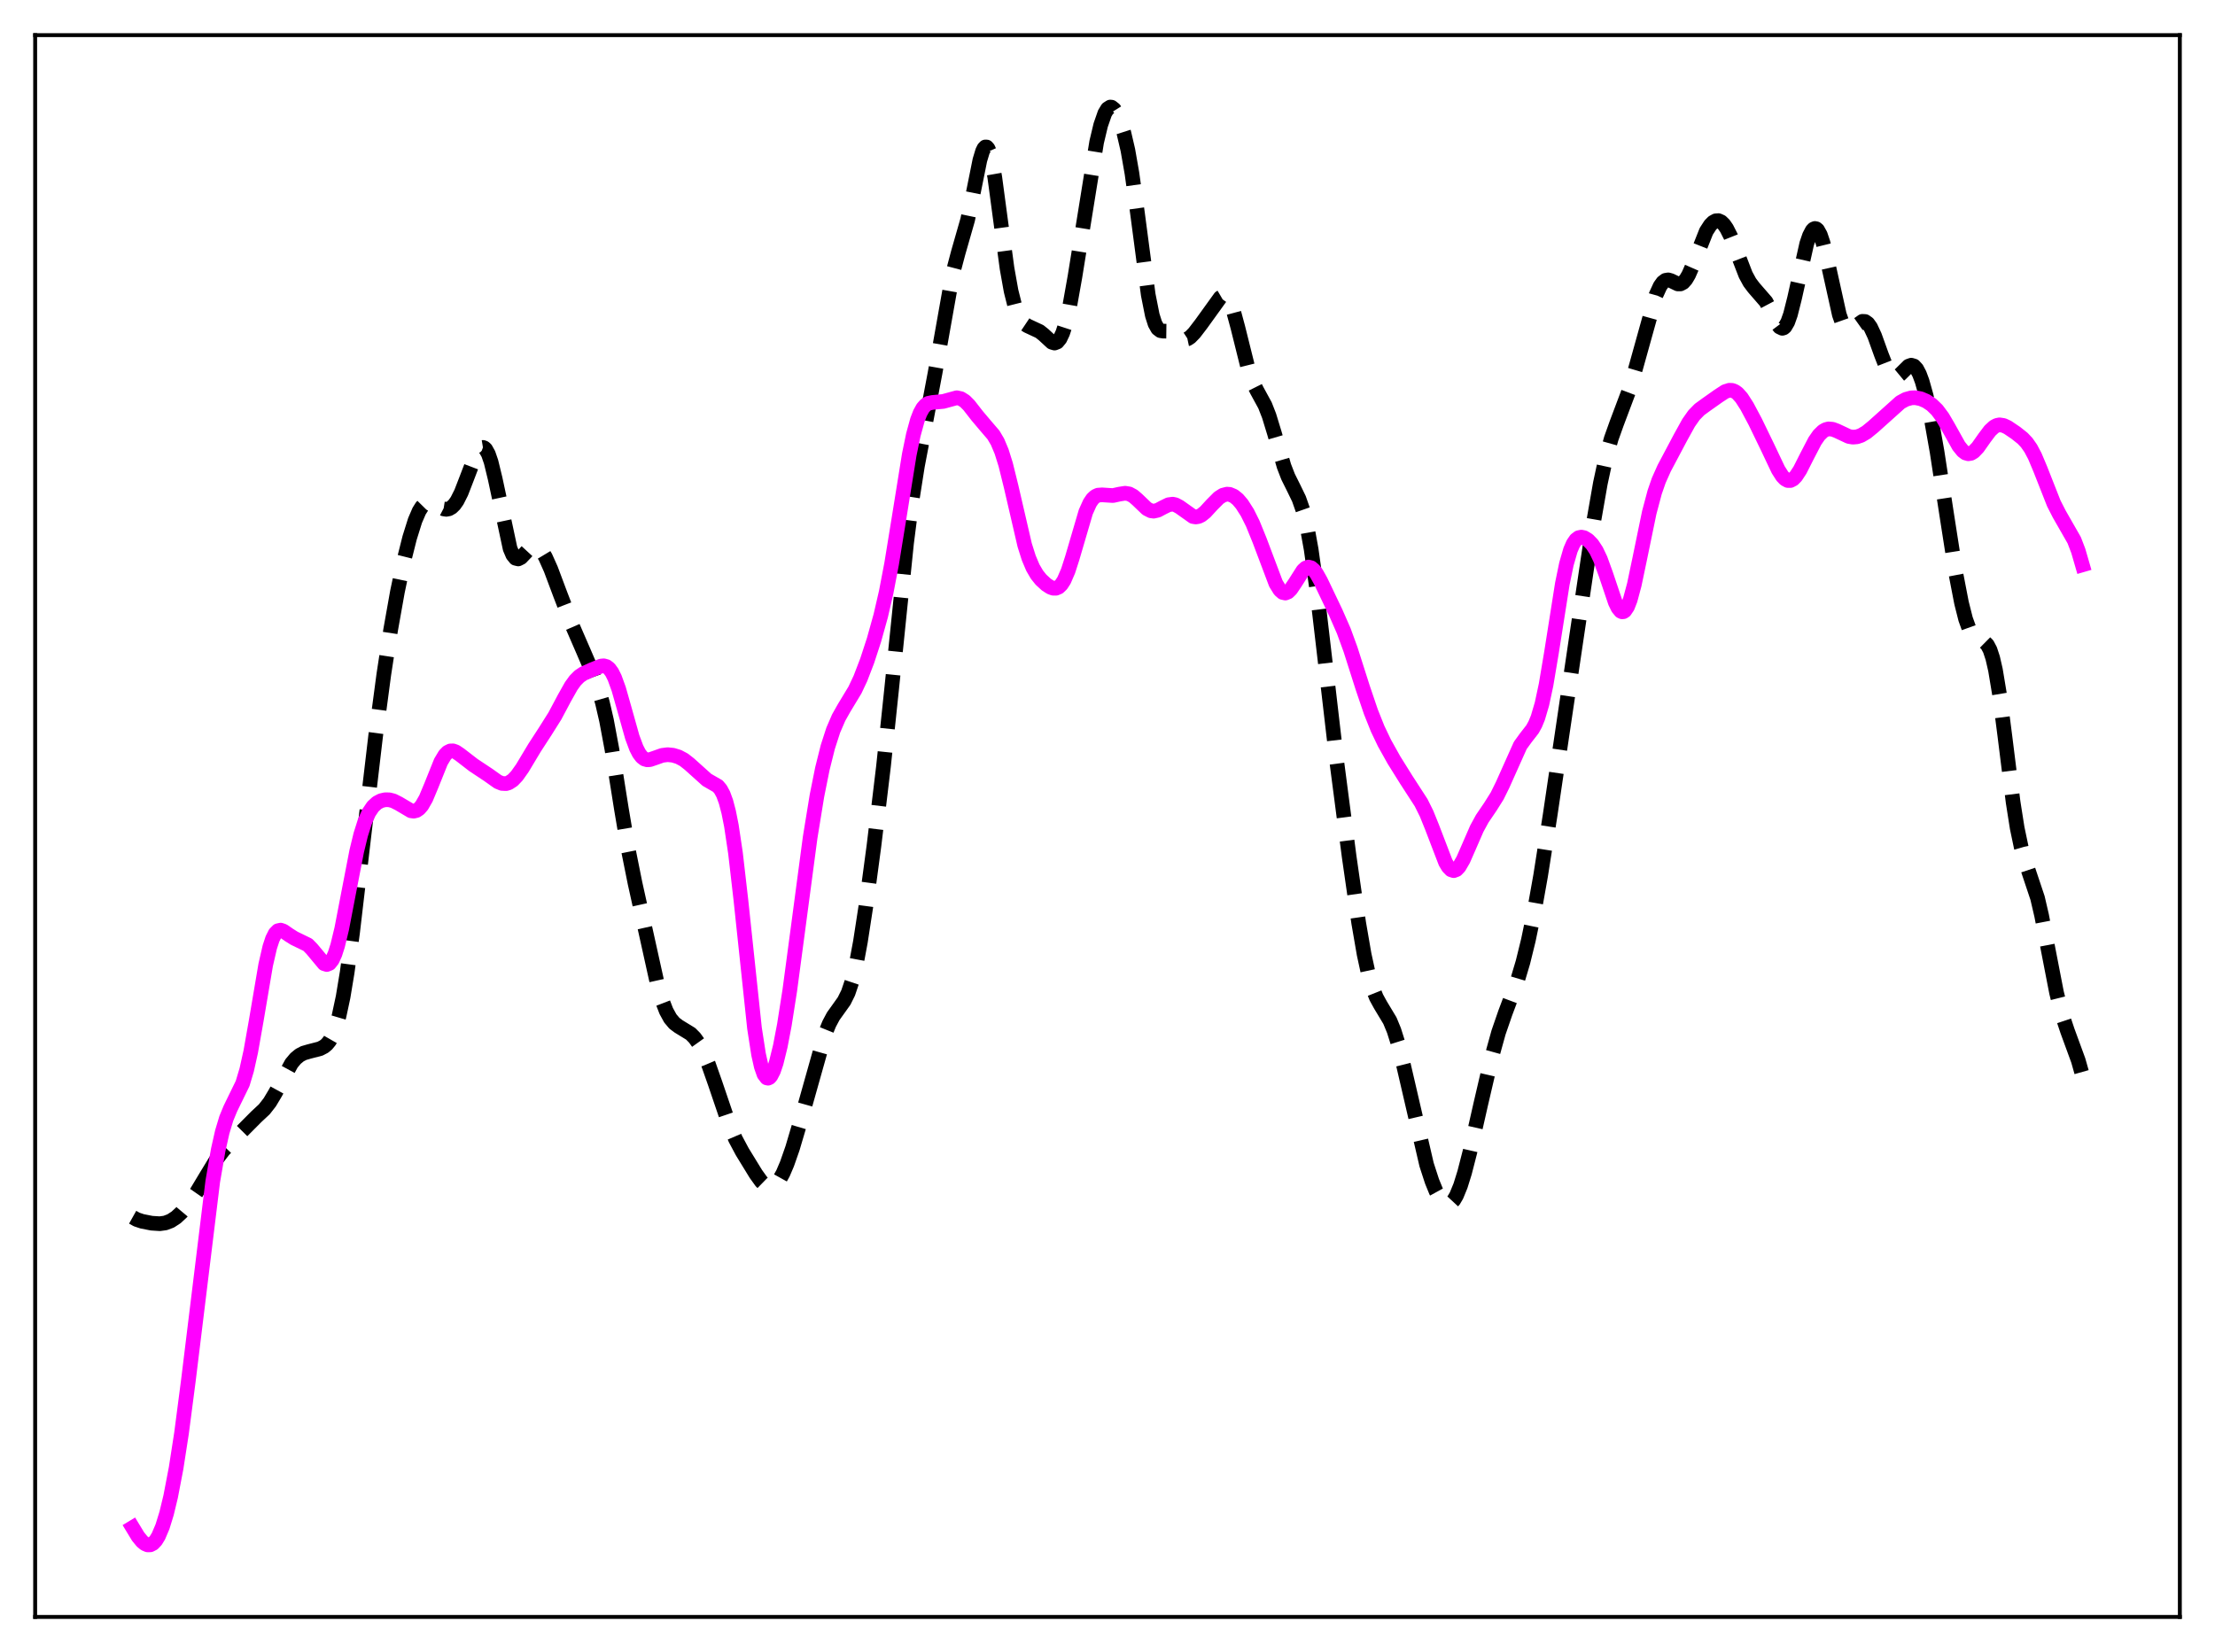<?xml version="1.0" encoding="utf-8" standalone="no"?>
<!DOCTYPE svg PUBLIC "-//W3C//DTD SVG 1.1//EN"
  "http://www.w3.org/Graphics/SVG/1.1/DTD/svg11.dtd">
<svg xmlns:xlink="http://www.w3.org/1999/xlink" width="453.6pt" height="338.4pt" viewBox="0 0 453.6 338.4" xmlns="http://www.w3.org/2000/svg" version="1.1">
 <defs>
  <style type="text/css">*{stroke-linejoin: round; stroke-linecap: butt}</style>
 </defs>
 <g id="figure_1">
  <g id="patch_1">
   <path d="M 0 338.4 
L 453.6 338.4 
L 453.6 0 
L 0 0 
z
" style="fill: #ffffff"/>
  </g>
  <g id="axes_1">
   <g id="patch_2">
    <path d="M 7.2 331.2 
L 446.4 331.2 
L 446.4 7.2 
L 7.2 7.2 
z
" style="fill: #ffffff"/>
   </g>
   <g id="matplotlib.axis_1"/>
   <g id="matplotlib.axis_2"/>
   <g id="line2d_1">
    <path d="M 27.164 249.328 
L 27.998 249.796 
L 29.11 250.168 
L 31.056 250.551 
L 32.725 250.657 
L 33.837 250.506 
L 34.949 250.089 
L 36.061 249.364 
L 37.173 248.334 
L 38.563 246.676 
L 40.232 244.273 
L 42.178 241.029 
L 44.402 237.377 
L 45.793 235.566 
L 47.739 233.525 
L 52.466 228.771 
L 54.134 227.214 
L 55.246 225.785 
L 56.358 223.926 
L 59.695 217.824 
L 60.529 216.827 
L 61.363 216.138 
L 62.197 215.704 
L 63.309 215.381 
L 65.534 214.809 
L 66.368 214.372 
L 66.924 213.908 
L 67.48 213.229 
L 68.036 212.259 
L 68.592 210.927 
L 69.426 208.118 
L 70.261 204.212 
L 71.095 199.179 
L 72.207 190.979 
L 74.153 174.355 
L 76.934 150.672 
L 78.602 138.137 
L 79.992 129.053 
L 81.382 121.239 
L 82.773 114.6 
L 83.885 110.169 
L 84.997 106.617 
L 85.831 104.683 
L 86.387 103.799 
L 86.943 103.233 
L 87.499 102.95 
L 88.056 102.903 
L 88.612 103.044 
L 89.724 103.66 
L 90.836 104.238 
L 91.392 104.328 
L 91.948 104.224 
L 92.504 103.903 
L 93.06 103.354 
L 93.616 102.561 
L 94.451 100.904 
L 95.563 98.032 
L 97.231 93.664 
L 98.065 92.173 
L 98.621 91.69 
L 98.899 91.644 
L 99.177 91.745 
L 99.455 92.001 
L 100.011 92.998 
L 100.568 94.621 
L 101.402 98.051 
L 104.46 112.368 
L 105.016 113.67 
L 105.572 114.352 
L 106.128 114.487 
L 106.685 114.206 
L 107.519 113.335 
L 108.631 112.13 
L 109.187 111.81 
L 109.743 111.791 
L 110.299 112.101 
L 110.855 112.713 
L 111.689 114.098 
L 112.802 116.586 
L 114.748 121.784 
L 117.25 128.269 
L 119.475 133.396 
L 121.421 137.928 
L 122.533 141.024 
L 123.367 143.936 
L 124.201 147.551 
L 125.314 153.495 
L 127.26 165.734 
L 128.65 173.964 
L 130.04 180.888 
L 134.489 200.981 
L 135.601 204.917 
L 136.435 207.085 
L 137.269 208.603 
L 138.104 209.593 
L 138.938 210.224 
L 141.44 211.756 
L 142.274 212.602 
L 143.108 213.771 
L 143.943 215.313 
L 145.055 217.932 
L 146.445 221.886 
L 149.225 230.063 
L 150.616 233.315 
L 152.006 235.918 
L 154.786 240.454 
L 155.899 242.005 
L 156.733 242.817 
L 157.289 243.113 
L 157.845 243.177 
L 158.401 242.987 
L 158.957 242.537 
L 159.513 241.833 
L 160.347 240.337 
L 161.181 238.382 
L 162.294 235.197 
L 163.962 229.563 
L 168.967 211.778 
L 169.801 209.727 
L 170.635 208.159 
L 171.747 206.604 
L 172.859 205.045 
L 173.693 203.366 
L 174.528 200.889 
L 175.362 197.41 
L 176.196 192.93 
L 177.308 185.707 
L 178.976 173.23 
L 180.923 157.004 
L 182.591 141.155 
L 185.649 111.242 
L 186.762 102.513 
L 187.874 95.452 
L 189.542 86.693 
L 191.488 76.396 
L 195.103 56.026 
L 196.215 51.815 
L 198.161 45.02 
L 199.274 39.71 
L 200.664 32.801 
L 201.22 30.958 
L 201.498 30.393 
L 201.776 30.103 
L 202.054 30.108 
L 202.332 30.418 
L 202.61 31.037 
L 203.166 33.165 
L 203.722 36.34 
L 204.834 44.645 
L 206.225 54.96 
L 207.059 59.631 
L 207.893 62.938 
L 208.449 64.455 
L 209.005 65.501 
L 209.561 66.172 
L 210.395 66.73 
L 212.898 67.897 
L 213.732 68.563 
L 215.4 70.104 
L 215.956 70.271 
L 216.512 70.055 
L 217.068 69.382 
L 217.625 68.206 
L 218.181 66.504 
L 219.015 62.965 
L 220.127 56.716 
L 224.576 29.11 
L 225.41 25.615 
L 226.244 23.212 
L 226.8 22.287 
L 227.356 21.927 
L 227.634 21.955 
L 228.19 22.394 
L 228.746 23.281 
L 229.302 24.55 
L 230.137 27.149 
L 230.971 30.732 
L 231.805 35.494 
L 232.917 43.508 
L 235.141 60.371 
L 235.975 64.574 
L 236.532 66.321 
L 237.088 67.309 
L 237.644 67.732 
L 238.2 67.823 
L 239.59 67.84 
L 240.146 68.045 
L 240.98 68.606 
L 242.092 69.383 
L 242.649 69.523 
L 243.205 69.404 
L 243.761 69.043 
L 244.595 68.18 
L 245.985 66.367 
L 249.878 60.964 
L 250.434 60.638 
L 250.712 60.614 
L 250.99 60.704 
L 251.546 61.265 
L 252.102 62.362 
L 252.658 63.954 
L 253.492 67.052 
L 255.717 75.981 
L 256.551 78.303 
L 257.385 79.966 
L 259.053 83.023 
L 259.887 85.154 
L 261 88.797 
L 262.946 95.493 
L 263.78 97.649 
L 264.892 99.88 
L 266.004 102.17 
L 266.838 104.548 
L 267.673 107.93 
L 268.507 112.534 
L 269.619 120.471 
L 271.287 134.75 
L 273.79 156.316 
L 276.292 175.498 
L 278.238 189.03 
L 279.351 195.471 
L 280.185 199.308 
L 281.019 202.215 
L 281.853 204.304 
L 282.687 205.826 
L 284.633 209.06 
L 285.468 211.08 
L 286.302 213.729 
L 287.414 218.155 
L 292.141 238.548 
L 293.253 241.97 
L 294.087 244.014 
L 294.921 245.538 
L 295.477 246.225 
L 296.033 246.621 
L 296.589 246.701 
L 297.145 246.448 
L 297.701 245.849 
L 298.258 244.904 
L 299.092 242.872 
L 299.926 240.19 
L 301.038 235.867 
L 303.262 226.058 
L 305.487 216.502 
L 306.877 211.489 
L 308.267 207.458 
L 310.77 200.808 
L 311.882 197.071 
L 312.994 192.546 
L 314.106 187.176 
L 315.496 179.372 
L 317.443 166.97 
L 322.726 131.267 
L 326.34 106.952 
L 327.73 98.99 
L 328.843 93.823 
L 329.955 89.852 
L 331.067 86.734 
L 333.569 80.081 
L 334.96 75.412 
L 339.13 60.432 
L 339.964 58.609 
L 340.52 57.835 
L 341.077 57.416 
L 341.633 57.325 
L 342.189 57.487 
L 343.579 58.157 
L 344.135 58.158 
L 344.691 57.862 
L 345.247 57.238 
L 345.803 56.296 
L 346.637 54.393 
L 349.418 47.38 
L 350.252 46.092 
L 350.808 45.533 
L 351.364 45.226 
L 351.92 45.192 
L 352.476 45.443 
L 353.032 45.979 
L 353.589 46.784 
L 354.423 48.427 
L 355.535 51.236 
L 357.481 56.278 
L 358.315 57.815 
L 359.149 58.924 
L 361.652 61.806 
L 362.486 63.386 
L 363.876 66.242 
L 364.432 66.983 
L 364.988 67.248 
L 365.266 67.167 
L 365.544 66.931 
L 366.101 65.983 
L 366.657 64.417 
L 367.491 61.11 
L 369.993 49.914 
L 370.549 48.282 
L 371.105 47.216 
L 371.383 46.923 
L 371.661 46.8 
L 371.94 46.855 
L 372.218 47.089 
L 372.774 48.089 
L 373.33 49.738 
L 374.164 53.15 
L 376.666 64.45 
L 377.222 66.025 
L 377.778 67.025 
L 378.335 67.482 
L 378.891 67.495 
L 379.447 67.203 
L 381.393 65.821 
L 381.949 65.851 
L 382.505 66.241 
L 383.061 67.011 
L 383.895 68.796 
L 385.286 72.666 
L 386.398 75.506 
L 386.954 76.509 
L 387.51 77.113 
L 388.066 77.297 
L 388.622 77.107 
L 389.178 76.646 
L 390.847 74.994 
L 391.403 74.799 
L 391.959 74.968 
L 392.515 75.568 
L 393.071 76.624 
L 393.627 78.118 
L 394.461 81.095 
L 395.573 86.252 
L 396.686 92.553 
L 398.632 105.26 
L 400.578 117.73 
L 401.69 123.492 
L 402.524 126.794 
L 403.359 129.121 
L 403.915 130.132 
L 404.471 130.751 
L 405.027 131.065 
L 406.417 131.514 
L 406.973 132.063 
L 407.529 133.109 
L 408.085 134.799 
L 408.641 137.227 
L 409.476 142.259 
L 410.588 150.918 
L 412.256 164.305 
L 413.09 169.605 
L 413.924 173.582 
L 414.758 176.454 
L 417.261 183.949 
L 418.095 187.533 
L 419.485 194.75 
L 421.154 203.35 
L 422.266 207.805 
L 423.378 211.139 
L 425.602 217.217 
L 426.436 220.166 
L 426.436 220.166 
" clip-path="url(#p9457728443)" style="fill: none; stroke-dasharray: 11.1,4.8; stroke-dashoffset: 0; stroke: #000000; stroke-width: 3"/>
   </g>
   <g id="line2d_2">
    <path d="M 27.164 312.898 
L 28.276 314.734 
L 29.11 315.747 
L 29.666 316.203 
L 30.222 316.443 
L 30.778 316.436 
L 31.334 316.152 
L 31.89 315.568 
L 32.446 314.667 
L 33.281 312.705 
L 34.115 309.998 
L 34.949 306.538 
L 36.061 300.732 
L 37.173 293.561 
L 38.563 282.893 
L 43.568 242.009 
L 44.68 235.575 
L 45.515 231.866 
L 46.349 229.089 
L 47.183 227.072 
L 49.685 221.943 
L 50.519 219.154 
L 51.354 215.397 
L 52.466 209.099 
L 54.412 197.623 
L 55.246 194.003 
L 55.802 192.309 
L 56.358 191.208 
L 56.914 190.646 
L 57.471 190.522 
L 58.027 190.706 
L 59.139 191.479 
L 60.251 192.182 
L 63.031 193.532 
L 63.866 194.384 
L 66.368 197.387 
L 66.924 197.563 
L 67.48 197.337 
L 68.036 196.636 
L 68.592 195.419 
L 69.148 193.687 
L 69.983 190.227 
L 71.373 182.994 
L 73.041 174.378 
L 73.875 170.946 
L 74.709 168.314 
L 75.543 166.447 
L 76.378 165.212 
L 77.212 164.444 
L 78.046 164.006 
L 78.88 163.812 
L 79.714 163.827 
L 80.548 164.039 
L 81.66 164.599 
L 84.163 166.08 
L 84.719 166.155 
L 85.275 166.026 
L 85.831 165.653 
L 86.387 165.012 
L 87.221 163.555 
L 88.334 160.893 
L 90.28 156.047 
L 91.114 154.655 
L 91.67 154.088 
L 92.226 153.814 
L 92.782 153.802 
L 93.338 154.002 
L 94.172 154.564 
L 96.953 156.711 
L 100.011 158.74 
L 101.958 160.129 
L 102.792 160.468 
L 103.626 160.512 
L 104.182 160.346 
L 105.016 159.798 
L 105.85 158.919 
L 106.963 157.349 
L 109.465 153.178 
L 111.689 149.747 
L 113.636 146.654 
L 115.582 142.995 
L 116.972 140.525 
L 117.806 139.373 
L 118.64 138.536 
L 119.475 137.972 
L 121.143 137.212 
L 123.089 136.427 
L 123.645 136.379 
L 124.201 136.534 
L 124.757 136.963 
L 125.314 137.721 
L 125.87 138.834 
L 126.704 141.137 
L 127.816 145.051 
L 129.484 150.994 
L 130.318 153.233 
L 130.874 154.312 
L 131.431 155.05 
L 131.987 155.474 
L 132.543 155.636 
L 133.099 155.602 
L 134.211 155.221 
L 135.601 154.725 
L 136.713 154.583 
L 137.826 154.695 
L 138.938 155.035 
L 140.05 155.624 
L 141.162 156.494 
L 144.777 159.746 
L 147.001 161.021 
L 147.557 161.681 
L 148.113 162.705 
L 148.669 164.223 
L 149.225 166.348 
L 149.782 169.16 
L 150.616 174.731 
L 151.728 184.388 
L 154.508 210.592 
L 155.342 215.972 
L 155.899 218.465 
L 156.455 220.058 
L 157.011 220.788 
L 157.289 220.851 
L 157.567 220.728 
L 157.845 220.429 
L 158.401 219.352 
L 158.957 217.703 
L 159.791 214.306 
L 160.625 209.946 
L 161.737 202.863 
L 163.406 190.353 
L 165.908 171.533 
L 167.298 162.998 
L 168.411 157.458 
L 169.523 153.01 
L 170.635 149.567 
L 171.747 146.991 
L 172.859 145.019 
L 175.084 141.335 
L 176.196 138.975 
L 177.586 135.358 
L 178.976 131.104 
L 180.366 126.116 
L 181.479 121.291 
L 182.591 115.473 
L 183.981 106.927 
L 186.205 93.114 
L 187.04 89.061 
L 187.874 86.026 
L 188.43 84.591 
L 188.986 83.59 
L 189.542 82.959 
L 190.098 82.615 
L 190.932 82.437 
L 193.157 82.23 
L 195.937 81.472 
L 196.771 81.655 
L 197.605 82.183 
L 198.439 83.022 
L 200.108 85.164 
L 201.776 87.14 
L 203.444 89.085 
L 204.278 90.495 
L 205.112 92.481 
L 205.947 95.146 
L 207.059 99.647 
L 209.839 111.646 
L 210.673 114.278 
L 211.508 116.259 
L 212.342 117.69 
L 213.176 118.734 
L 214.288 119.757 
L 215.122 120.29 
L 215.678 120.487 
L 216.234 120.497 
L 216.79 120.263 
L 217.346 119.73 
L 217.903 118.865 
L 218.737 116.932 
L 219.571 114.343 
L 222.351 104.87 
L 223.185 103.02 
L 223.742 102.198 
L 224.298 101.683 
L 224.854 101.424 
L 225.688 101.363 
L 227.912 101.507 
L 229.302 101.204 
L 230.415 101.032 
L 231.249 101.168 
L 232.083 101.617 
L 232.917 102.339 
L 234.863 104.205 
L 235.697 104.63 
L 236.254 104.704 
L 237.088 104.517 
L 238.2 103.926 
L 239.312 103.383 
L 240.146 103.269 
L 240.702 103.386 
L 241.536 103.832 
L 244.317 105.804 
L 244.873 105.892 
L 245.429 105.804 
L 245.985 105.544 
L 246.819 104.878 
L 248.209 103.365 
L 249.6 101.969 
L 250.434 101.434 
L 251.268 101.217 
L 251.824 101.262 
L 252.658 101.613 
L 253.492 102.289 
L 254.326 103.268 
L 255.439 105.014 
L 256.551 107.246 
L 257.941 110.668 
L 261.278 119.517 
L 262.112 120.863 
L 262.668 121.351 
L 263.224 121.479 
L 263.78 121.251 
L 264.336 120.708 
L 265.17 119.472 
L 266.838 116.852 
L 267.395 116.345 
L 267.951 116.152 
L 268.507 116.298 
L 269.063 116.77 
L 269.619 117.519 
L 270.453 119.016 
L 273.512 125.424 
L 275.18 129.227 
L 276.57 133.043 
L 279.072 140.89 
L 280.741 145.813 
L 282.131 149.294 
L 283.521 152.203 
L 285.468 155.688 
L 287.97 159.694 
L 291.028 164.416 
L 292.141 166.658 
L 293.253 169.41 
L 296.033 176.661 
L 296.589 177.584 
L 297.145 178.156 
L 297.701 178.339 
L 298.258 178.127 
L 298.814 177.546 
L 299.648 176.11 
L 300.76 173.572 
L 302.428 169.739 
L 303.54 167.699 
L 305.209 165.243 
L 306.599 163.03 
L 307.711 160.775 
L 311.326 152.697 
L 312.438 151.159 
L 313.828 149.373 
L 314.384 148.364 
L 314.94 147.016 
L 315.774 144.178 
L 316.609 140.272 
L 317.721 133.661 
L 319.945 119.575 
L 320.779 115.535 
L 321.613 112.649 
L 322.169 111.372 
L 322.726 110.559 
L 323.282 110.134 
L 323.838 110.017 
L 324.394 110.134 
L 325.228 110.644 
L 326.062 111.508 
L 326.896 112.776 
L 327.73 114.525 
L 328.843 117.592 
L 330.789 123.378 
L 331.345 124.521 
L 331.901 125.192 
L 332.179 125.32 
L 332.457 125.297 
L 332.735 125.118 
L 333.291 124.291 
L 333.847 122.861 
L 334.681 119.753 
L 335.794 114.444 
L 337.74 105.003 
L 338.852 100.825 
L 339.686 98.416 
L 340.798 95.92 
L 344.135 89.624 
L 345.803 86.605 
L 346.915 85.026 
L 348.028 83.886 
L 349.418 82.873 
L 351.92 81.105 
L 353.311 80.196 
L 354.145 79.937 
L 354.701 79.96 
L 355.257 80.166 
L 355.813 80.563 
L 356.647 81.494 
L 357.759 83.226 
L 359.428 86.36 
L 361.93 91.523 
L 364.154 96.219 
L 364.988 97.53 
L 365.544 98.115 
L 366.101 98.421 
L 366.657 98.427 
L 367.213 98.135 
L 367.769 97.569 
L 368.603 96.3 
L 369.993 93.55 
L 371.661 90.338 
L 372.496 89.133 
L 373.33 88.316 
L 373.886 87.999 
L 374.442 87.854 
L 375.276 87.92 
L 376.11 88.231 
L 378.613 89.406 
L 379.447 89.545 
L 380.281 89.472 
L 381.115 89.19 
L 382.227 88.533 
L 383.617 87.395 
L 389.178 82.405 
L 390.291 81.802 
L 391.403 81.492 
L 392.237 81.464 
L 393.349 81.681 
L 394.461 82.157 
L 395.573 82.899 
L 396.686 83.976 
L 397.798 85.469 
L 398.91 87.363 
L 401.134 91.352 
L 401.968 92.38 
L 402.524 92.79 
L 403.081 92.95 
L 403.637 92.855 
L 404.193 92.52 
L 405.027 91.649 
L 406.417 89.677 
L 407.529 88.2 
L 408.363 87.432 
L 408.92 87.136 
L 409.476 87.021 
L 410.31 87.149 
L 411.144 87.544 
L 412.812 88.672 
L 414.202 89.776 
L 415.037 90.657 
L 415.871 91.851 
L 416.705 93.429 
L 417.817 96.072 
L 420.597 103.131 
L 421.71 105.306 
L 424.768 110.653 
L 425.602 112.831 
L 426.436 115.704 
L 426.436 115.704 
" clip-path="url(#p9457728443)" style="fill: none; stroke: #ff00ff; stroke-width: 3; stroke-linecap: square"/>
   </g>
   <g id="patch_3">
    <path d="M 7.2 331.2 
L 7.2 7.2 
" style="fill: none; stroke: #000000; stroke-width: 0.8; stroke-linejoin: miter; stroke-linecap: square"/>
   </g>
   <g id="patch_4">
    <path d="M 446.4 331.2 
L 446.4 7.2 
" style="fill: none; stroke: #000000; stroke-width: 0.8; stroke-linejoin: miter; stroke-linecap: square"/>
   </g>
   <g id="patch_5">
    <path d="M 7.2 331.2 
L 446.4 331.2 
" style="fill: none; stroke: #000000; stroke-width: 0.8; stroke-linejoin: miter; stroke-linecap: square"/>
   </g>
   <g id="patch_6">
    <path d="M 7.2 7.2 
L 446.4 7.2 
" style="fill: none; stroke: #000000; stroke-width: 0.8; stroke-linejoin: miter; stroke-linecap: square"/>
   </g>
  </g>
 </g>
 <defs>
  <clipPath id="p9457728443">
   <rect x="7.2" y="7.2" width="439.2" height="324"/>
  </clipPath>
 </defs>
</svg>
